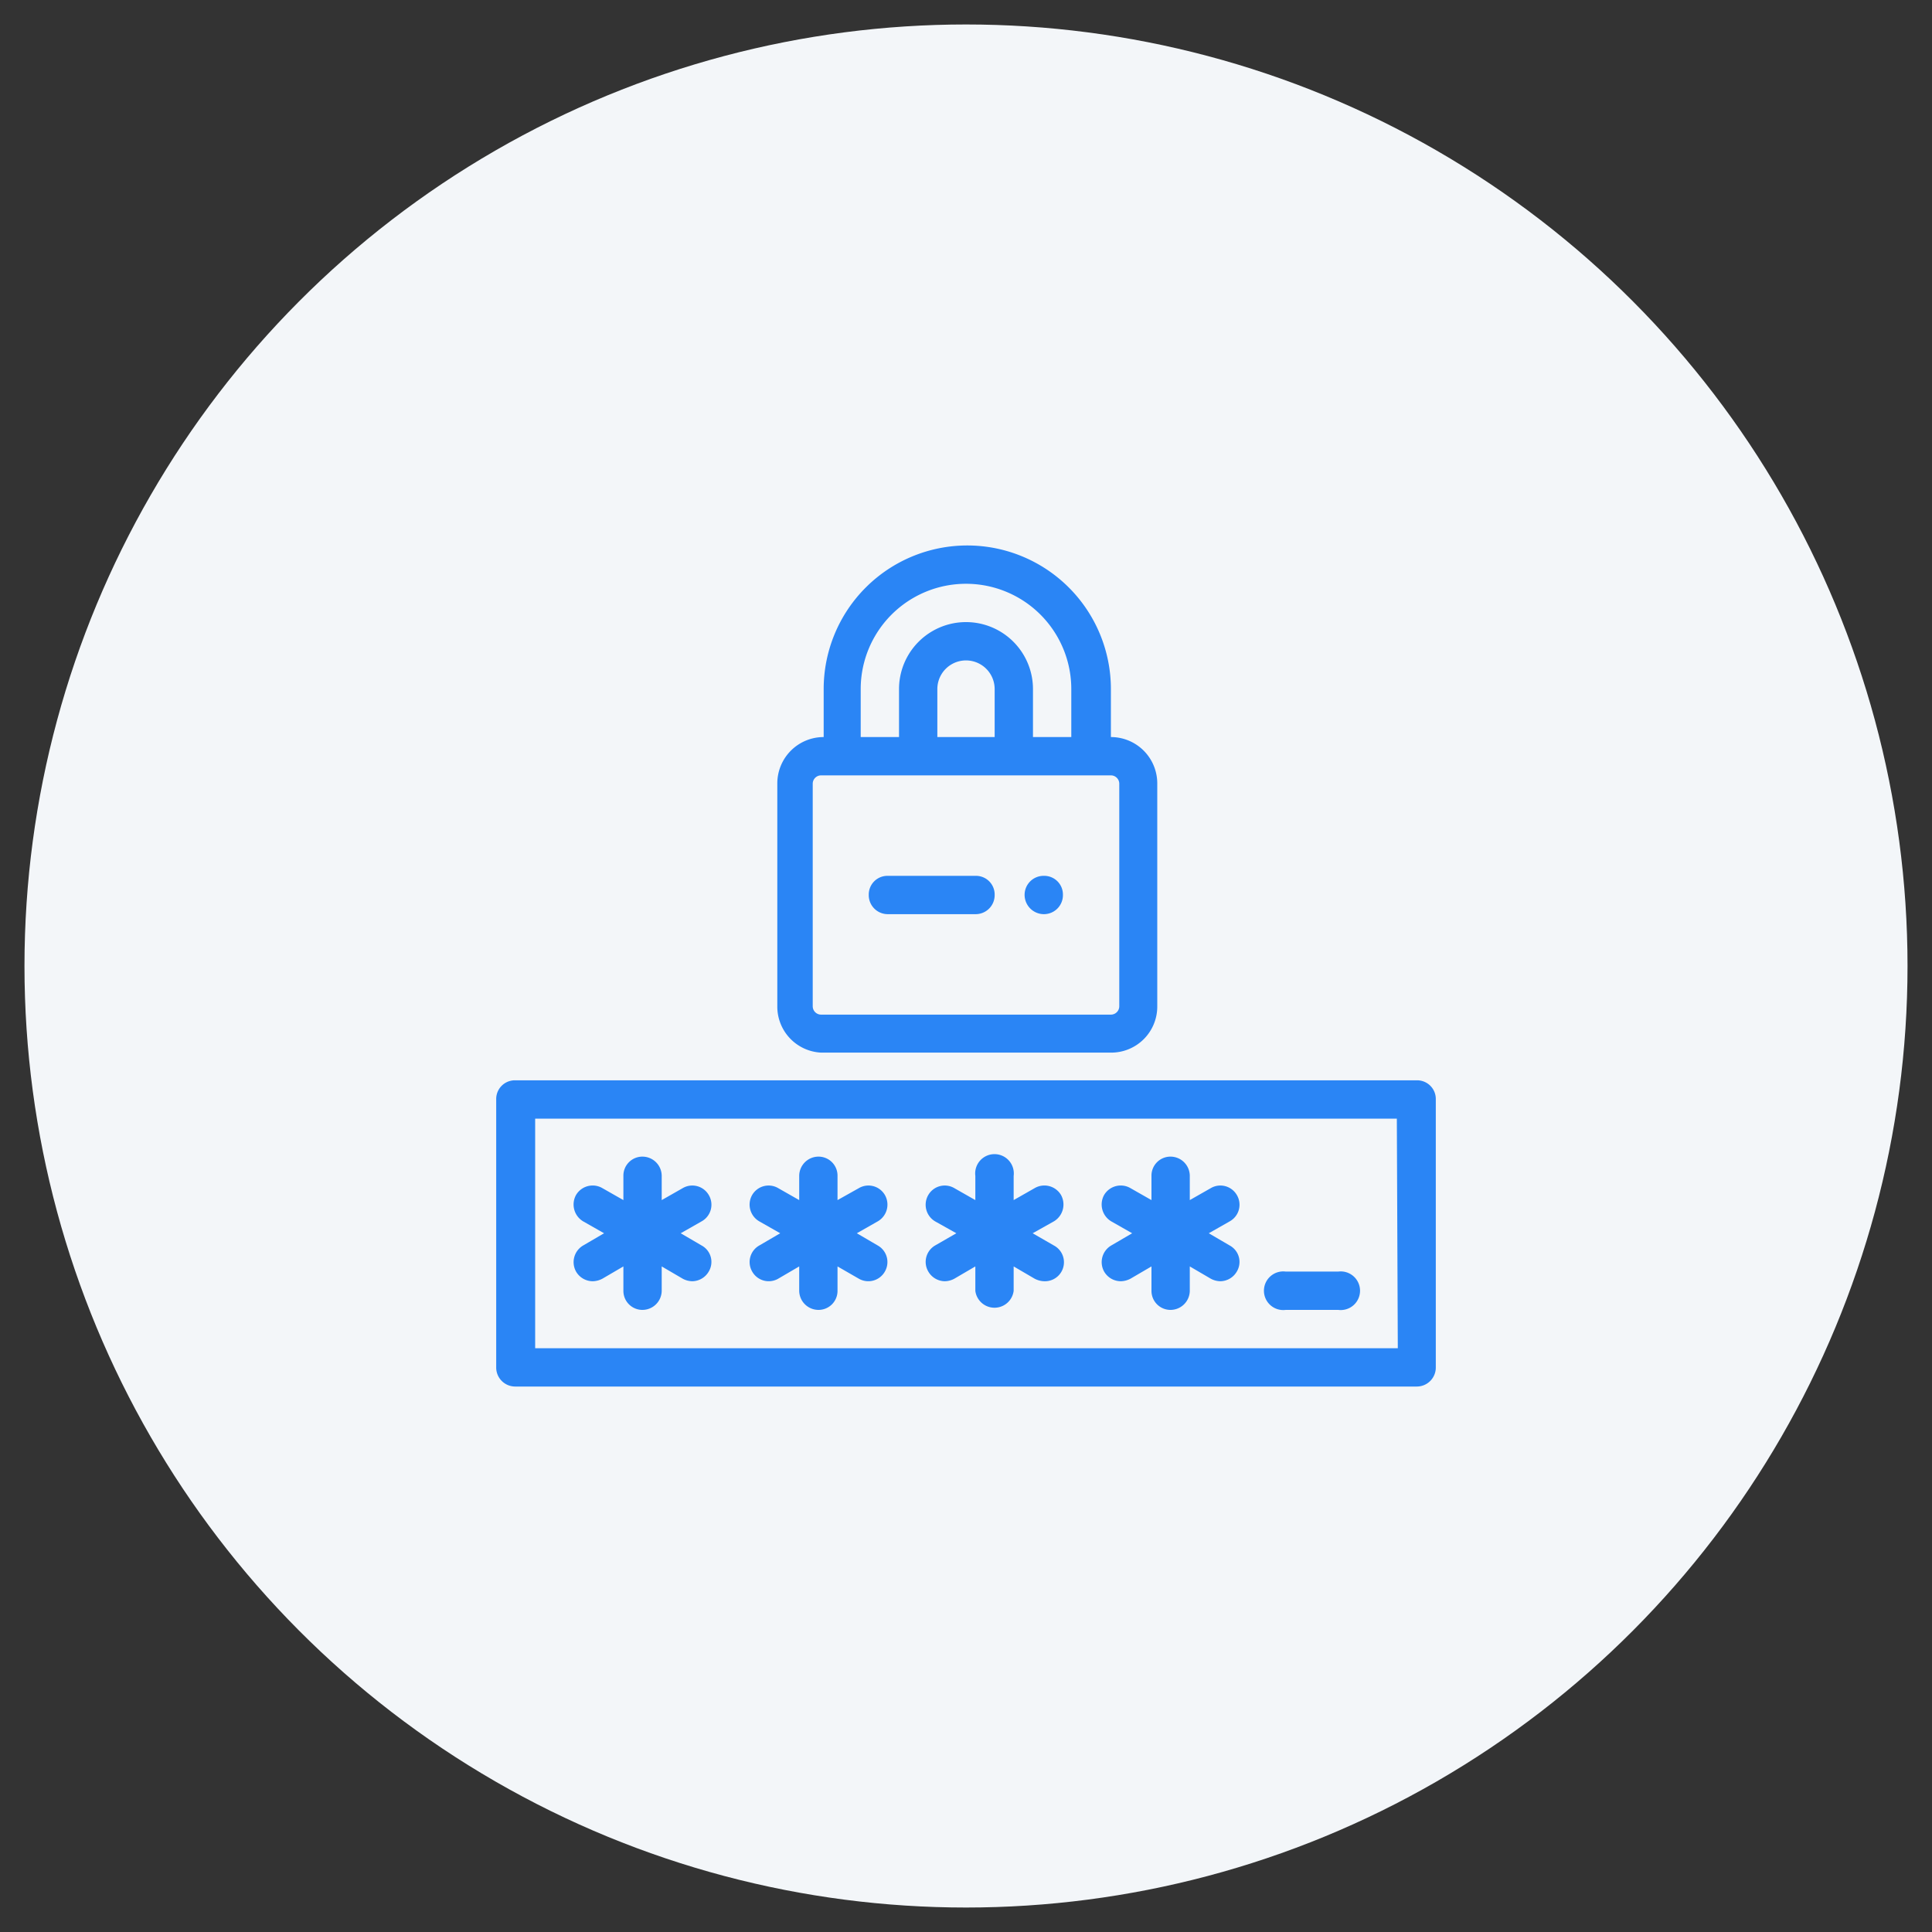 <svg id="Layer_1" data-name="Layer 1" xmlns="http://www.w3.org/2000/svg" viewBox="0 0 60 60"><rect x="0" y="0" width="60" height="60" fill="#333333" stroke="none"/><defs><style>.cls-1{fill:#f3f6f9;}.cls-2{fill:#2a85f5;}</style></defs><circle class="cls-1" cx="30" cy="30" r="29.24"/><path class="cls-2" d="M44,33.55H16a.58.58,0,0,0-.59.59v8.32a.59.59,0,0,0,.59.6H44a.59.59,0,0,0,.59-.6V34.14A.58.58,0,0,0,44,33.55Zm-.59,8.32H16.62V34.74H43.38Z"/><path class="cls-2" d="M17.89,39.49a.6.6,0,0,0,.52.3.67.67,0,0,0,.3-.08l.65-.38v.76a.59.59,0,0,0,.59.59.6.6,0,0,0,.6-.59v-.76l.65.38a.64.64,0,0,0,.3.08.6.6,0,0,0,.51-.3.58.58,0,0,0-.22-.81l-.65-.38.65-.37a.59.59,0,0,0,.22-.82.59.59,0,0,0-.81-.21l-.65.37v-.75a.6.6,0,0,0-.6-.6.59.59,0,0,0-.59.6v.75l-.65-.37a.6.6,0,0,0-.82.21.61.61,0,0,0,.22.82l.65.37-.65.38A.6.6,0,0,0,17.89,39.49Z"/><path class="cls-2" d="M23.36,39.49a.59.59,0,0,0,.81.22l.65-.38v.76a.6.6,0,0,0,.6.59.59.59,0,0,0,.59-.59v-.76l.66.38a.59.59,0,0,0,.81-.22.59.59,0,0,0-.22-.81l-.65-.38.65-.37a.6.6,0,0,0,.22-.82.59.59,0,0,0-.81-.21l-.66.37v-.75a.59.59,0,0,0-.59-.6.6.6,0,0,0-.6.6v.75l-.65-.37a.59.59,0,0,0-.81.21.6.6,0,0,0,.22.82l.65.37-.65.38A.59.59,0,0,0,23.36,39.49Z"/><path class="cls-2" d="M28.83,39.49a.6.6,0,0,0,.51.3.64.64,0,0,0,.3-.08l.65-.38v.76a.6.6,0,0,0,1.19,0v-.76l.65.38a.67.67,0,0,0,.3.08.59.59,0,0,0,.3-1.11l-.66-.38.66-.37a.61.61,0,0,0,.22-.82.6.6,0,0,0-.82-.21l-.65.37v-.75a.6.6,0,1,0-1.19,0v.75l-.65-.37a.59.59,0,0,0-.81.21.6.6,0,0,0,.21.82l.66.37-.66.38A.59.59,0,0,0,28.83,39.49Z"/><path class="cls-2" d="M34.29,39.49a.6.6,0,0,0,.52.3.67.67,0,0,0,.3-.08l.65-.38v.76a.59.59,0,0,0,.59.59.6.6,0,0,0,.6-.59v-.76l.65.38a.64.64,0,0,0,.3.08.6.6,0,0,0,.51-.3.58.58,0,0,0-.22-.81l-.65-.38.65-.37a.59.59,0,0,0,.22-.82.59.59,0,0,0-.81-.21l-.65.37v-.75a.6.6,0,0,0-.6-.6.59.59,0,0,0-.59.6v.75l-.65-.37a.6.6,0,0,0-.82.21.61.61,0,0,0,.22.82l.65.37-.65.38A.6.6,0,0,0,34.29,39.49Z"/><path class="cls-2" d="M39.93,40.68h1.63a.6.6,0,1,0,0-1.19H39.93a.6.6,0,1,0,0,1.19Z"/><path class="cls-2" d="M25.5,32.69h9a1.43,1.43,0,0,0,1.44-1.44V24.33a1.44,1.44,0,0,0-1.44-1.44h0V21.4a4.46,4.46,0,0,0-8.92,0v1.49h0a1.44,1.44,0,0,0-1.44,1.44v6.92A1.43,1.43,0,0,0,25.5,32.69ZM26.73,21.4a3.27,3.27,0,0,1,6.54,0v1.49H32.08V21.4a2.08,2.08,0,0,0-4.16,0v1.49H26.73Zm2.38,1.49V21.4a.89.89,0,1,1,1.78,0v1.49Zm-3.87,1.44a.26.26,0,0,1,.26-.25h9a.26.26,0,0,1,.26.25v6.92a.26.26,0,0,1-.26.26h-9a.26.26,0,0,1-.26-.26Z"/><path class="cls-2" d="M32.42,28.39h0a.59.59,0,0,0,.59-.6.58.58,0,0,0-.59-.59h0a.59.59,0,0,0-.6.59A.6.6,0,0,0,32.42,28.39Z"/><path class="cls-2" d="M27.57,28.39H30.3a.59.59,0,0,0,.59-.6.58.58,0,0,0-.59-.59H27.57a.58.58,0,0,0-.59.59A.59.59,0,0,0,27.57,28.39Z"/></svg>